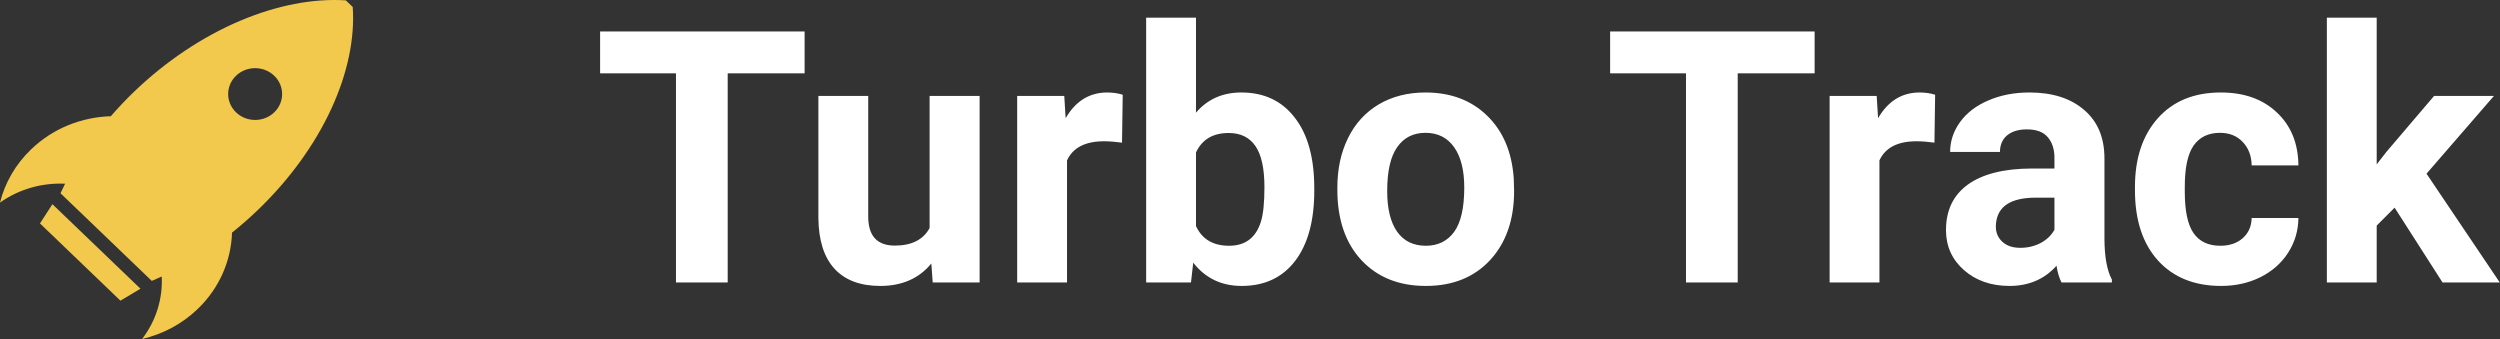 <svg width="177" height="24" viewBox="0 0 177 24" version="1.1" xmlns="http://www.w3.org/2000/svg" xmlns:xlink="http://www.w3.org/1999/xlink">
<rect x="0" y="0" width="177" height="24" fill="#333333" stroke="none"/>
<title>Group 2</title>
<desc>Created using Figma</desc>
<g id="Canvas" transform="translate(-2520 938)">
<g id="Group 2">
<g id="Group">
<g id="noun_113972_cc">
<g id="Vector">
<use xlink:href="#path0_fill" transform="matrix(1 2.02483e-17 -2.00529e-17 1 2522.83 -923.543)" fill="#F2C94C"/>
</g>
<g id="Vector">
<use xlink:href="#path1_fill" transform="translate(2520 -938)" fill="#F2C94C"/>
</g>
</g>
</g>
<g id="Turbo Track">
<use xlink:href="#path2_fill" transform="translate(2562 -941)" fill="#FFFFFF"/>
</g>
</g>
</g>
<defs>
<path id="path0_fill" d="M 4.00541e-08 1.362L 5.696 6.83L 7.114 5.984L 0.881 -2.61361e-07L 4.00541e-08 1.362Z"/>
<path id="path1_fill" d="M 16.713 7.956C 15.967 7.239 15.967 6.078 16.713 5.362C 17.459 4.646 18.668 4.646 19.414 5.362C 20.161 6.078 20.161 7.239 19.414 7.956C 18.668 8.672 17.459 8.672 16.713 7.956ZM 16.428 16.468C 17.055 15.968 17.663 15.435 18.248 14.875C 20.49 12.722 22.297 10.231 23.47 7.673C 24.61 5.191 25.129 2.708 24.973 0.494L 24.485 0.026C 22.179 -0.124 19.593 0.375 17.007 1.469C 14.342 2.596 11.748 4.329 9.505 6.482C 8.921 7.043 8.367 7.627 7.845 8.229C 5.798 8.289 3.77 9.068 2.208 10.568C 1.083 11.647 0.347 12.959 0 14.342C 1.361 13.378 2.995 12.932 4.609 13.007C 4.496 13.231 4.387 13.457 4.283 13.683L 10.747 19.888C 10.982 19.789 11.217 19.684 11.451 19.575C 11.528 21.124 11.064 22.694 10.06 24C 11.501 23.666 12.867 22.96 13.992 21.88C 15.554 20.381 16.366 18.433 16.428 16.468Z"/>
<path id="path2_fill" d="M 14.966 8.193L 9.521 8.193L 9.521 23L 5.859 23L 5.859 8.193L 0.488 8.193L 0.488 5.227L 14.966 5.227L 14.966 8.193ZM 23.938 21.657C 23.067 22.715 21.863 23.244 20.325 23.244C 18.909 23.244 17.826 22.837 17.078 22.023C 16.337 21.21 15.959 20.017 15.942 18.447L 15.942 9.792L 19.47 9.792L 19.47 18.325C 19.47 19.7 20.097 20.388 21.35 20.388C 22.546 20.388 23.368 19.973 23.816 19.143L 23.816 9.792L 27.356 9.792L 27.356 23L 24.036 23L 23.938 21.657ZM 37.439 13.1C 36.959 13.035 36.536 13.002 36.169 13.002C 34.835 13.002 33.96 13.454 33.545 14.357L 33.545 23L 30.017 23L 30.017 9.792L 33.35 9.792L 33.447 11.367C 34.155 10.154 35.136 9.548 36.389 9.548C 36.78 9.548 37.146 9.601 37.488 9.707L 37.439 13.1ZM 51.05 16.518C 51.05 18.634 50.598 20.286 49.695 21.474C 48.791 22.654 47.53 23.244 45.911 23.244C 44.478 23.244 43.335 22.695 42.48 21.596L 42.322 23L 39.148 23L 39.148 4.25L 42.676 4.25L 42.676 10.976C 43.49 10.024 44.56 9.548 45.886 9.548C 47.498 9.548 48.759 10.142 49.67 11.33C 50.59 12.51 51.05 14.174 51.05 16.323L 51.05 16.518ZM 47.522 16.262C 47.522 14.927 47.31 13.955 46.887 13.344C 46.464 12.726 45.833 12.416 44.995 12.416C 43.872 12.416 43.099 12.876 42.676 13.796L 42.676 19.008C 43.107 19.936 43.888 20.4 45.02 20.4C 46.159 20.4 46.908 19.838 47.266 18.715C 47.437 18.178 47.522 17.36 47.522 16.262ZM 52.685 16.274C 52.685 14.964 52.938 13.796 53.442 12.771C 53.947 11.745 54.671 10.952 55.615 10.39C 56.567 9.829 57.67 9.548 58.923 9.548C 60.706 9.548 62.158 10.093 63.281 11.184C 64.412 12.274 65.043 13.755 65.173 15.627L 65.198 16.53C 65.198 18.557 64.632 20.184 63.501 21.413C 62.37 22.634 60.852 23.244 58.948 23.244C 57.044 23.244 55.522 22.634 54.382 21.413C 53.251 20.192 52.685 18.532 52.685 16.433L 52.685 16.274ZM 56.213 16.53C 56.213 17.784 56.449 18.744 56.921 19.411C 57.393 20.07 58.069 20.4 58.948 20.4C 59.802 20.4 60.47 20.074 60.95 19.423C 61.43 18.764 61.67 17.714 61.67 16.274C 61.67 15.045 61.43 14.093 60.95 13.418C 60.47 12.742 59.794 12.404 58.923 12.404C 58.061 12.404 57.393 12.742 56.921 13.418C 56.449 14.085 56.213 15.122 56.213 16.53ZM 86.475 8.193L 81.03 8.193L 81.03 23L 77.368 23L 77.368 8.193L 71.997 8.193L 71.997 5.227L 86.475 5.227L 86.475 8.193ZM 94.959 13.1C 94.478 13.035 94.055 13.002 93.689 13.002C 92.354 13.002 91.48 13.454 91.064 14.357L 91.064 23L 87.537 23L 87.537 9.792L 90.869 9.792L 90.967 11.367C 91.675 10.154 92.655 9.548 93.909 9.548C 94.299 9.548 94.665 9.601 95.007 9.707L 94.959 13.1ZM 103.955 23C 103.792 22.683 103.674 22.288 103.601 21.816C 102.747 22.768 101.636 23.244 100.269 23.244C 98.975 23.244 97.9 22.87 97.046 22.121C 96.2 21.372 95.776 20.428 95.776 19.289C 95.776 17.889 96.293 16.815 97.327 16.066C 98.368 15.318 99.87 14.939 101.831 14.931L 103.455 14.931L 103.455 14.174C 103.455 13.564 103.296 13.076 102.979 12.71C 102.669 12.343 102.177 12.16 101.501 12.16C 100.907 12.16 100.439 12.303 100.098 12.587C 99.764 12.872 99.597 13.263 99.597 13.759L 96.069 13.759C 96.069 12.994 96.305 12.286 96.777 11.635C 97.249 10.984 97.917 10.476 98.779 10.109C 99.642 9.735 100.61 9.548 101.685 9.548C 103.312 9.548 104.602 9.959 105.554 10.781C 106.514 11.595 106.995 12.742 106.995 14.223L 106.995 19.948C 107.003 21.201 107.178 22.15 107.52 22.793L 107.52 23L 103.955 23ZM 101.038 20.546C 101.558 20.546 102.039 20.433 102.478 20.205C 102.917 19.969 103.243 19.655 103.455 19.265L 103.455 16.994L 102.136 16.994C 100.37 16.994 99.43 17.605 99.316 18.825L 99.304 19.033C 99.304 19.472 99.459 19.834 99.768 20.119C 100.077 20.404 100.5 20.546 101.038 20.546ZM 115.198 20.4C 115.849 20.4 116.378 20.221 116.785 19.863C 117.192 19.505 117.403 19.029 117.419 18.435L 120.728 18.435C 120.719 19.33 120.475 20.152 119.995 20.9C 119.515 21.641 118.856 22.219 118.018 22.634C 117.188 23.041 116.268 23.244 115.259 23.244C 113.371 23.244 111.882 22.646 110.791 21.45C 109.701 20.245 109.155 18.585 109.155 16.469L 109.155 16.237C 109.155 14.203 109.696 12.579 110.779 11.367C 111.861 10.154 113.346 9.548 115.234 9.548C 116.886 9.548 118.209 10.02 119.202 10.964C 120.203 11.9 120.711 13.149 120.728 14.711L 117.419 14.711C 117.403 14.028 117.192 13.474 116.785 13.051C 116.378 12.62 115.841 12.404 115.173 12.404C 114.351 12.404 113.729 12.705 113.306 13.308C 112.891 13.902 112.683 14.87 112.683 16.213L 112.683 16.579C 112.683 17.938 112.891 18.915 113.306 19.509C 113.721 20.103 114.351 20.4 115.198 20.4ZM 127.539 17.702L 126.27 18.972L 126.27 23L 122.742 23L 122.742 4.25L 126.27 4.25L 126.27 14.638L 126.953 13.759L 130.334 9.792L 134.57 9.792L 129.797 15.297L 134.985 23L 130.933 23L 127.539 17.702Z"/>
</defs>
</svg>
